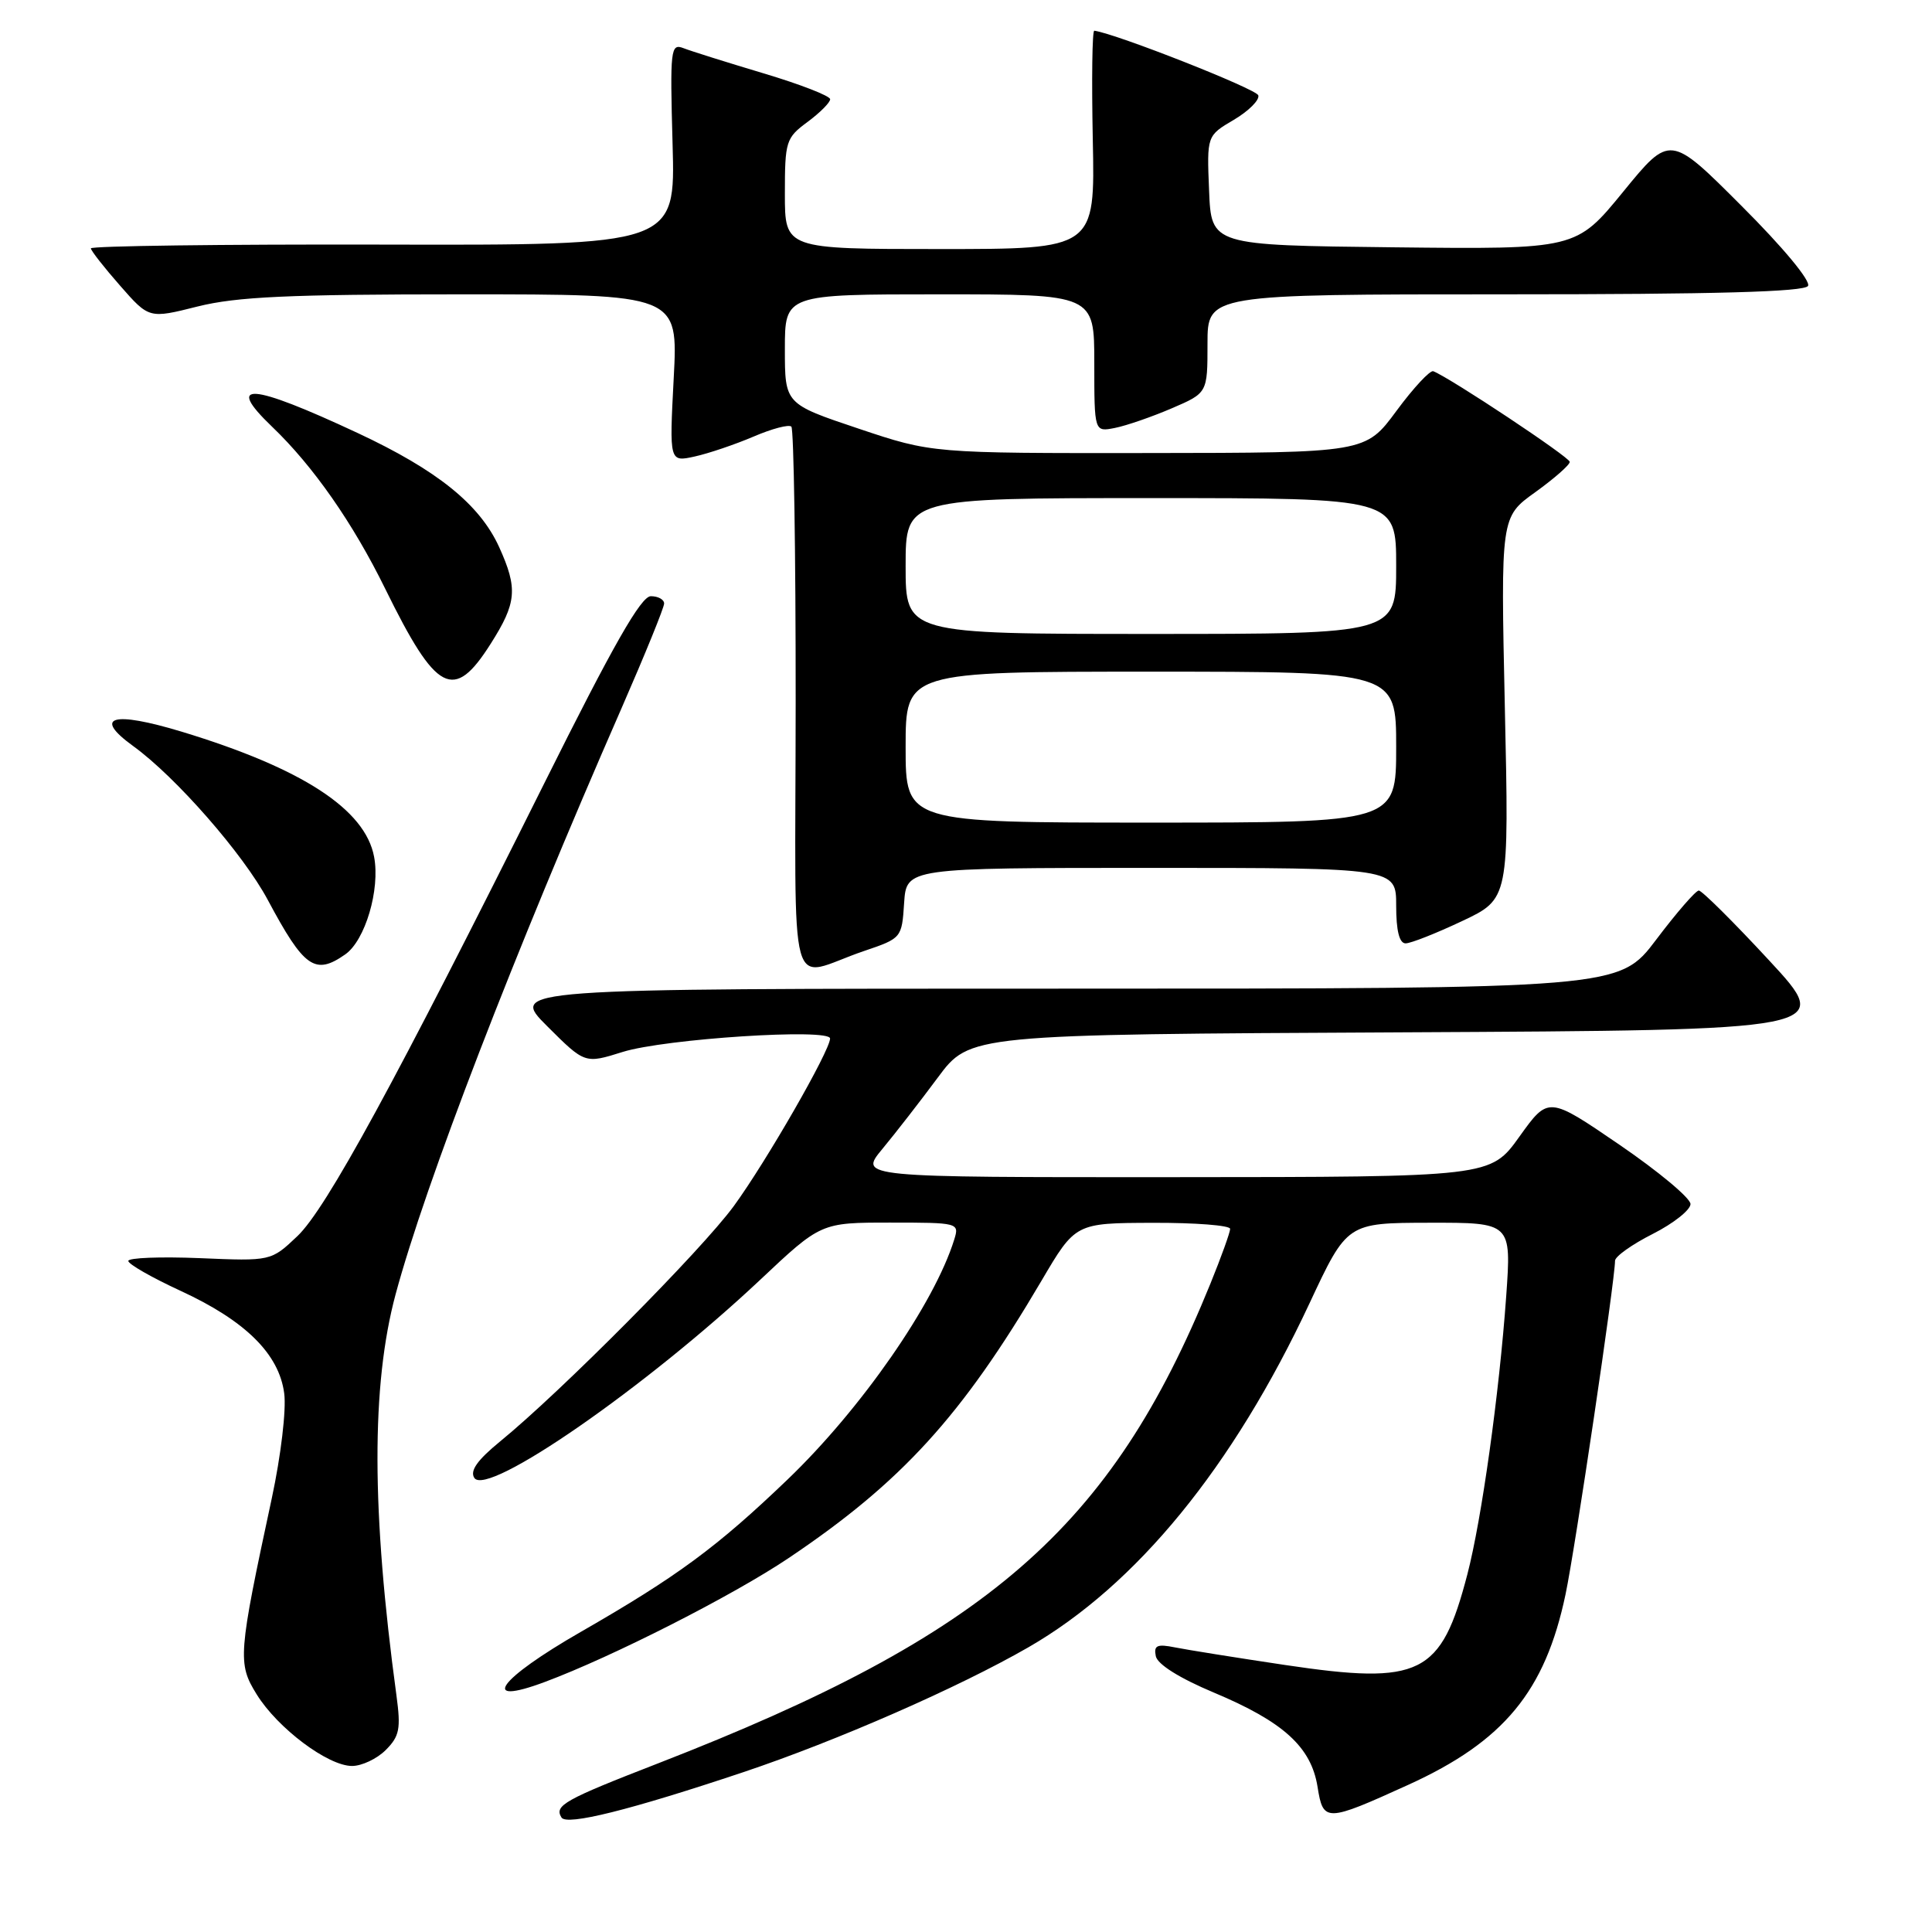 <?xml version="1.0" encoding="UTF-8" standalone="no"?>
<!DOCTYPE svg PUBLIC "-//W3C//DTD SVG 1.1//EN" "http://www.w3.org/Graphics/SVG/1.1/DTD/svg11.dtd" >
<svg xmlns="http://www.w3.org/2000/svg" xmlns:xlink="http://www.w3.org/1999/xlink" version="1.1" viewBox="0 0 256 256">
 <g >
 <path fill="currentColor"
d=" M 98.50 234.82 C 110.88 230.67 126.98 223.62 136.26 218.28 C 150.59 210.03 163.36 194.40 173.51 172.71 C 178.50 162.04 178.50 162.04 189.39 162.02 C 200.27 162.00 200.27 162.00 199.58 171.75 C 198.66 184.64 196.33 201.33 194.43 208.62 C 190.95 221.97 188.26 223.30 170.28 220.62 C 163.86 219.66 157.30 218.61 155.70 218.29 C 153.31 217.81 152.86 218.02 153.15 219.45 C 153.37 220.53 156.28 222.36 160.83 224.27 C 170.06 228.14 173.73 231.48 174.58 236.75 C 175.33 241.47 175.67 241.47 186.60 236.50 C 199.27 230.74 204.74 224.11 207.44 211.27 C 208.72 205.20 214.00 169.59 214.00 167.06 C 214.00 166.49 216.25 164.89 219.00 163.50 C 221.75 162.11 224.00 160.32 224.00 159.54 C 224.00 158.76 219.76 155.22 214.58 151.68 C 205.17 145.25 205.17 145.25 201.33 150.61 C 197.50 155.96 197.50 155.96 155.65 155.98 C 113.81 156.00 113.81 156.00 116.91 152.25 C 118.62 150.19 121.93 145.93 124.26 142.79 C 128.50 137.07 128.50 137.07 185.74 136.79 C 242.98 136.50 242.98 136.50 234.41 127.25 C 229.70 122.16 225.51 118.00 225.10 118.00 C 224.70 118.00 222.16 120.92 219.46 124.50 C 214.55 131.00 214.55 131.00 141.04 131.00 C 67.52 131.00 67.52 131.00 72.51 135.98 C 77.50 140.96 77.50 140.96 82.50 139.39 C 88.09 137.64 110.01 136.22 109.99 137.61 C 109.96 139.25 101.54 153.91 97.24 159.80 C 92.99 165.62 74.28 184.47 66.24 191.02 C 63.25 193.47 62.24 194.89 62.85 195.83 C 64.53 198.41 85.59 183.81 100.71 169.60 C 108.78 162.00 108.78 162.00 117.96 162.00 C 127.01 162.00 127.13 162.03 126.44 164.25 C 123.82 172.71 114.12 186.68 104.36 196.04 C 95.04 204.98 89.74 208.89 77.00 216.21 C 66.02 222.51 63.40 226.15 72.19 222.87 C 81.10 219.55 97.11 211.42 104.50 206.45 C 119.46 196.40 127.45 187.64 138.00 169.71 C 142.50 162.06 142.50 162.06 152.75 162.03 C 158.39 162.01 163.00 162.37 163.00 162.83 C 163.00 163.28 161.83 166.54 160.39 170.08 C 147.21 202.51 130.93 216.66 87.26 233.63 C 74.76 238.48 73.41 239.24 74.40 240.83 C 75.08 241.94 83.50 239.84 98.50 234.82 Z  M 51.11 231.89 C 52.94 230.06 53.13 229.08 52.53 224.64 C 49.22 200.27 49.18 183.56 52.42 171.50 C 56.37 156.83 68.03 126.56 82.41 93.72 C 85.48 86.69 88.00 80.50 88.00 79.97 C 88.00 79.44 87.21 79.00 86.24 79.00 C 84.94 79.00 81.25 85.47 72.14 103.75 C 52.38 143.37 43.20 160.21 39.40 163.80 C 35.91 167.11 35.91 167.11 26.46 166.71 C 21.26 166.50 17.00 166.66 17.00 167.08 C 17.00 167.50 20.11 169.28 23.90 171.03 C 32.52 175.00 36.98 179.41 37.66 184.63 C 37.95 186.80 37.22 192.90 36.02 198.50 C 31.55 219.29 31.46 220.40 34.01 224.51 C 36.78 228.99 43.45 234.00 46.65 234.00 C 47.94 234.00 49.95 233.05 51.11 231.89 Z  M 114.50 126.01 C 119.46 124.33 119.50 124.28 119.80 119.66 C 120.11 115.00 120.11 115.00 152.55 115.00 C 185.00 115.00 185.00 115.00 185.00 120.00 C 185.00 123.33 185.42 125.00 186.25 125.00 C 186.94 125.00 190.30 123.67 193.73 122.05 C 199.96 119.11 199.96 119.11 199.40 93.80 C 198.85 68.50 198.85 68.50 203.43 65.22 C 205.94 63.41 208.00 61.61 208.00 61.20 C 208.00 60.59 192.26 50.13 189.92 49.19 C 189.50 49.02 187.30 51.38 185.04 54.44 C 180.94 60.00 180.94 60.00 152.22 60.03 C 123.50 60.06 123.50 60.06 113.75 56.79 C 104.00 53.52 104.00 53.52 104.00 46.26 C 104.00 39.00 104.00 39.00 124.50 39.00 C 145.00 39.00 145.00 39.00 145.00 48.13 C 145.00 57.25 145.00 57.25 147.75 56.70 C 149.26 56.40 152.64 55.23 155.25 54.11 C 160.00 52.07 160.00 52.07 160.00 45.54 C 160.00 39.00 160.00 39.00 199.44 39.00 C 227.35 39.00 239.08 38.67 239.57 37.89 C 239.97 37.24 236.25 32.76 230.77 27.29 C 221.29 17.80 221.29 17.80 215.07 25.42 C 208.84 33.04 208.84 33.04 184.67 32.77 C 160.50 32.50 160.50 32.50 160.21 25.24 C 159.91 17.98 159.91 17.98 163.50 15.87 C 165.47 14.70 166.92 13.25 166.73 12.63 C 166.46 11.78 147.89 4.46 145.00 4.07 C 144.72 4.03 144.64 10.52 144.80 18.50 C 145.10 33.00 145.10 33.00 124.55 33.00 C 104.00 33.00 104.00 33.00 104.00 25.69 C 104.00 18.72 104.14 18.27 107.00 16.16 C 108.65 14.94 110.00 13.58 110.00 13.15 C 110.00 12.71 106.03 11.17 101.18 9.72 C 96.34 8.27 91.55 6.77 90.56 6.38 C 88.86 5.73 88.77 6.49 89.12 19.10 C 89.50 32.50 89.50 32.50 50.75 32.41 C 29.44 32.36 12.02 32.59 12.04 32.91 C 12.07 33.24 13.81 35.46 15.92 37.86 C 19.75 42.23 19.75 42.23 26.19 40.61 C 31.37 39.32 38.23 39.00 61.24 39.00 C 89.86 39.00 89.86 39.00 89.27 50.11 C 88.69 61.23 88.69 61.23 92.05 60.49 C 93.91 60.08 97.41 58.89 99.85 57.85 C 102.29 56.80 104.54 56.21 104.86 56.53 C 105.18 56.85 105.44 73.29 105.43 93.06 C 105.41 133.95 104.18 129.51 114.50 126.01 Z  M 45.75 126.46 C 48.39 124.61 50.39 117.87 49.57 113.53 C 48.39 107.23 40.05 101.81 24.10 96.96 C 14.89 94.17 12.24 94.94 17.65 98.86 C 23.31 102.96 32.23 113.16 35.48 119.24 C 40.30 128.26 41.74 129.27 45.75 126.46 Z  M 65.02 85.30 C 68.47 79.87 68.63 77.99 66.14 72.49 C 63.56 66.83 57.95 62.31 47.38 57.37 C 33.17 50.73 29.72 50.48 36.07 56.56 C 41.50 61.76 46.77 69.31 51.04 78.01 C 57.84 91.85 60.12 93.04 65.02 85.30 Z  M 120.00 99.00 C 120.00 89.00 120.00 89.00 152.50 89.00 C 185.00 89.00 185.00 89.00 185.00 99.00 C 185.00 109.00 185.00 109.00 152.50 109.00 C 120.00 109.00 120.00 109.00 120.00 99.00 Z  M 120.00 75.00 C 120.00 66.00 120.00 66.00 152.50 66.00 C 185.00 66.00 185.00 66.00 185.00 75.00 C 185.00 84.00 185.00 84.00 152.50 84.00 C 120.00 84.00 120.00 84.00 120.00 75.00 Z "/>
</g>
</svg>